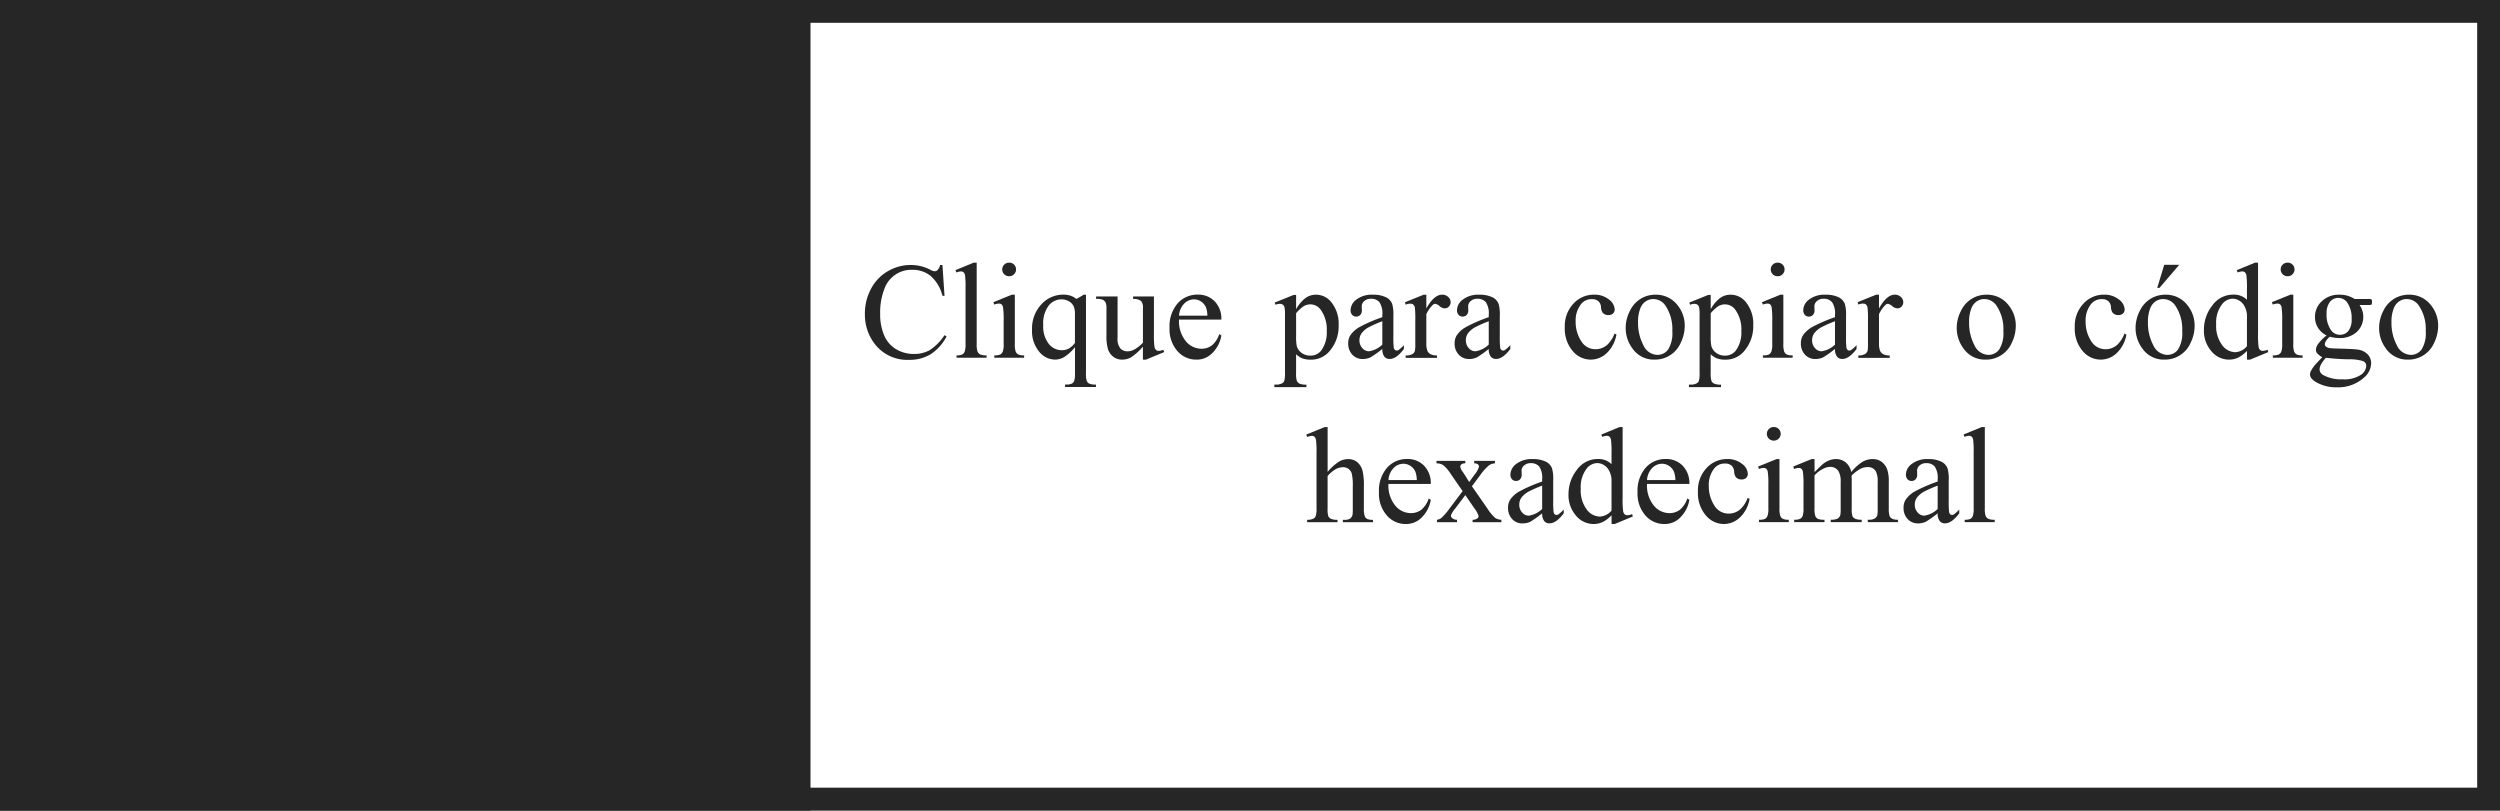 <svg id="Camada_1" data-name="Camada 1" xmlns="http://www.w3.org/2000/svg" viewBox="0 0 219 71">
  <rect x="0" y="0" width="219" height="71" fill="#808080" stroke="none"/>
  <defs>
    <style>
      .cls-1 {
        fill: #fff;
      }

      .cls-1, .cls-2 {
        stroke: #262626;
        stroke-width: 2px;
      }

      .cls-2, .cls-3 {
        fill: #262626;
      }
    </style>
  </defs>
  <title>codigo preto hover</title>
  <rect class="cls-1" x="1" y="1" width="217" height="69"/>
  <rect class="cls-2" x="1" y="1" width="69" height="69"/>
  <g>
    <path class="cls-3" d="M403.558,267.213l.182,2.7h-.182a3.4,3.4,0,0,0-1.037-1.746,2.526,2.526,0,0,0-1.617-.533,2.506,2.506,0,0,0-2.435,1.682,5.7,5.7,0,0,0-.366,2.186,4.641,4.641,0,0,0,.346,1.869,2.59,2.59,0,0,0,1.04,1.213,2.991,2.991,0,0,0,1.585.422,2.749,2.749,0,0,0,1.365-.331,4.5,4.5,0,0,0,1.3-1.315l.182.117a4.172,4.172,0,0,1-1.395,1.553,3.53,3.53,0,0,1-1.893.492,3.582,3.582,0,0,1-3.059-1.465,4.188,4.188,0,0,1-.809-2.566,4.558,4.558,0,0,1,.533-2.186,3.858,3.858,0,0,1,1.468-1.544,3.966,3.966,0,0,1,2.042-.548,3.742,3.742,0,0,1,1.7.422.922.922,0,0,0,.352.129.387.387,0,0,0,.275-.111.913.913,0,0,0,.217-.439Z" transform="translate(-321 -244)"/>
    <path class="cls-3" d="M406.558,267.008v7.119a1.947,1.947,0,0,0,.073.668.519.519,0,0,0,.226.249,1.3,1.3,0,0,0,.568.085v.211h-2.631v-.211a1.137,1.137,0,0,0,.5-.076.508.508,0,0,0,.211-.252,1.962,1.962,0,0,0,.076-.674v-4.875a8.449,8.449,0,0,0-.041-1.116.489.489,0,0,0-.132-.284.348.348,0,0,0-.231-.076,1.094,1.094,0,0,0-.387.094l-.1-.205,1.6-.656Z" transform="translate(-321 -244)"/>
    <path class="cls-3" d="M409.9,269.814v4.313a1.975,1.975,0,0,0,.073.671.514.514,0,0,0,.217.249,1.16,1.16,0,0,0,.524.082v.211H408.1v-.211a1.214,1.214,0,0,0,.527-.076.522.522,0,0,0,.214-.252,1.894,1.894,0,0,0,.079-.674v-2.068a7.315,7.315,0,0,0-.053-1.131.46.46,0,0,0-.129-.261.364.364,0,0,0-.24-.073,1.173,1.173,0,0,0-.4.088l-.082-.211,1.617-.656Zm-.486-2.807a.59.59,0,0,1,.592.592.58.58,0,0,1-.173.422.566.566,0,0,1-.419.176.595.595,0,1,1,0-1.189Z" transform="translate(-321 -244)"/>
    <path class="cls-3" d="M416.132,269.814v6.9a1.9,1.9,0,0,0,.07.662.507.507,0,0,0,.22.229,1.376,1.376,0,0,0,.583.082v.217H414.3v-.217h.111a1.054,1.054,0,0,0,.5-.094.449.449,0,0,0,.188-.231,1.947,1.947,0,0,0,.07-.647v-2.309a3.927,3.927,0,0,1-.932.864,1.623,1.623,0,0,1-.826.231,1.807,1.807,0,0,1-1.392-.709,2.8,2.8,0,0,1-.612-1.9,3.111,3.111,0,0,1,.809-2.224,2.584,2.584,0,0,1,1.951-.858,1.935,1.935,0,0,1,.615.094,1.522,1.522,0,0,1,.5.281,5.108,5.108,0,0,0,.65-.375Zm-.967,4.225v-2.52a1.708,1.708,0,0,0-.114-.691.978.978,0,0,0-.407-.428,1.262,1.262,0,0,0-.662-.176,1.425,1.425,0,0,0-1.125.557,2.574,2.574,0,0,0-.469,1.688,2.482,2.482,0,0,0,.478,1.646,1.461,1.461,0,0,0,1.151.563,1.248,1.248,0,0,0,.615-.149A1.82,1.82,0,0,0,415.166,274.039Z" transform="translate(-321 -244)"/>
    <path class="cls-3" d="M422.085,269.973v3.252a8.163,8.163,0,0,0,.044,1.14.511.511,0,0,0,.141.29.338.338,0,0,0,.226.082,1.043,1.043,0,0,0,.41-.1l.082.205-1.605.662h-.264v-1.137a4.89,4.89,0,0,1-1.055.943,1.611,1.611,0,0,1-.768.193,1.227,1.227,0,0,1-.782-.261,1.348,1.348,0,0,1-.46-.671,4.055,4.055,0,0,1-.129-1.16v-2.4a1.181,1.181,0,0,0-.082-.527.546.546,0,0,0-.243-.226,1.428,1.428,0,0,0-.583-.073v-.217H418.9v3.592a1.342,1.342,0,0,0,.261.984.909.909,0,0,0,.63.234,1.313,1.313,0,0,0,.571-.158,3.092,3.092,0,0,0,.759-.6V270.98a.861.861,0,0,0-.167-.618,1.082,1.082,0,0,0-.694-.173v-.217Z" transform="translate(-321 -244)"/>
    <path class="cls-3" d="M424.283,271.994a2.757,2.757,0,0,0,.58,1.875,1.769,1.769,0,0,0,1.377.68,1.493,1.493,0,0,0,.917-.29,2.141,2.141,0,0,0,.653-.993l.182.117a2.794,2.794,0,0,1-.715,1.462,1.909,1.909,0,0,1-1.482.659,2.165,2.165,0,0,1-1.655-.753,2.884,2.884,0,0,1-.688-2.024,3.061,3.061,0,0,1,.706-2.147,2.3,2.3,0,0,1,1.772-.771,1.981,1.981,0,0,1,1.482.595,2.181,2.181,0,0,1,.58,1.591Zm0-.34h2.484a2.3,2.3,0,0,0-.123-.727,1.164,1.164,0,0,0-.437-.516,1.1,1.1,0,0,0-.606-.187,1.209,1.209,0,0,0-.87.378A1.64,1.64,0,0,0,424.283,271.654Z" transform="translate(-321 -244)"/>
    <path class="cls-3" d="M432.664,270.506l1.652-.668h.223v1.254a3.042,3.042,0,0,1,.835-.993,1.546,1.546,0,0,1,.882-.284,1.7,1.7,0,0,1,1.348.633,2.991,2.991,0,0,1,.662,2.016,3.355,3.355,0,0,1-.8,2.3,2.109,2.109,0,0,1-1.652.744,2.067,2.067,0,0,1-.75-.123,1.757,1.757,0,0,1-.527-.352v1.635a2.177,2.177,0,0,0,.067.7.5.5,0,0,0,.234.237,1.441,1.441,0,0,0,.606.088v.217h-2.812v-.217h.146a1.064,1.064,0,0,0,.551-.123.422.422,0,0,0,.173-.208,2.5,2.5,0,0,0,.062-.729v-5.074a2.761,2.761,0,0,0-.047-.662.4.4,0,0,0-.149-.211.485.485,0,0,0-.278-.07,1.06,1.06,0,0,0-.357.082Zm1.875.932v2a4.3,4.3,0,0,0,.053.855,1.1,1.1,0,0,0,.4.6,1.241,1.241,0,0,0,.806.258,1.155,1.155,0,0,0,.949-.457,2.643,2.643,0,0,0,.475-1.682,2.929,2.929,0,0,0-.539-1.893,1.121,1.121,0,0,0-.891-.457,1.213,1.213,0,0,0-.557.141A3.267,3.267,0,0,0,434.539,271.438Z" transform="translate(-321 -244)"/>
    <path class="cls-3" d="M442.092,274.566a8.846,8.846,0,0,1-1.037.738,1.585,1.585,0,0,1-.674.146,1.207,1.207,0,0,1-.917-.381,1.4,1.4,0,0,1-.36-1,1.276,1.276,0,0,1,.176-.68,2.327,2.327,0,0,1,.835-.75,12.991,12.991,0,0,1,1.978-.855v-.211a1.75,1.75,0,0,0-.255-1.1.92.92,0,0,0-.741-.3.832.832,0,0,0-.586.2.6.6,0,0,0-.223.457l.012.34a.584.584,0,0,1-.138.416.472.472,0,0,1-.36.146.456.456,0,0,1-.354-.152.6.6,0,0,1-.138-.416,1.2,1.2,0,0,1,.516-.926,2.226,2.226,0,0,1,1.447-.422,2.51,2.51,0,0,1,1.172.24,1.1,1.1,0,0,1,.51.568,3.2,3.2,0,0,1,.105,1.031v1.822a8.346,8.346,0,0,0,.029.94.4.4,0,0,0,.1.231.23.23,0,0,0,.155.059.32.32,0,0,0,.164-.041,3.66,3.66,0,0,0,.475-.428v.328q-.656.879-1.254.879a.57.57,0,0,1-.457-.2A1.076,1.076,0,0,1,442.092,274.566Zm0-.381v-2.045a11.57,11.57,0,0,0-1.143.5,1.973,1.973,0,0,0-.662.539,1.042,1.042,0,0,0-.2.615,1,1,0,0,0,.252.7.764.764,0,0,0,.58.278A2.126,2.126,0,0,0,442.092,274.186Z" transform="translate(-321 -244)"/>
    <path class="cls-3" d="M445.947,269.814v1.207q.674-1.207,1.383-1.207a.752.752,0,0,1,.533.2.6.6,0,0,1,.211.454.537.537,0,0,1-.152.387.487.487,0,0,1-.363.158.774.774,0,0,1-.46-.2.759.759,0,0,0-.378-.2.349.349,0,0,0-.229.117,2.819,2.819,0,0,0-.545.791v2.572a1.592,1.592,0,0,0,.111.674.607.607,0,0,0,.27.264,1.184,1.184,0,0,0,.557.105v.211h-2.748v-.211a1.141,1.141,0,0,0,.609-.129.5.5,0,0,0,.205-.3,3.014,3.014,0,0,0,.029-.568v-2.08a8.644,8.644,0,0,0-.038-1.116.437.437,0,0,0-.141-.261.4.4,0,0,0-.255-.082,1.159,1.159,0,0,0-.41.088l-.059-.211,1.623-.656Z" transform="translate(-321 -244)"/>
    <path class="cls-3" d="M451.414,274.566a8.846,8.846,0,0,1-1.037.738,1.585,1.585,0,0,1-.674.146,1.207,1.207,0,0,1-.917-.381,1.4,1.4,0,0,1-.36-1,1.276,1.276,0,0,1,.176-.68,2.327,2.327,0,0,1,.835-.75,12.991,12.991,0,0,1,1.978-.855v-.211a1.75,1.75,0,0,0-.255-1.1.92.92,0,0,0-.741-.3.832.832,0,0,0-.586.2.6.6,0,0,0-.223.457l.012.34a.584.584,0,0,1-.138.416.472.472,0,0,1-.36.146.456.456,0,0,1-.354-.152.6.6,0,0,1-.138-.416,1.2,1.2,0,0,1,.516-.926,2.226,2.226,0,0,1,1.447-.422,2.51,2.51,0,0,1,1.172.24,1.1,1.1,0,0,1,.51.568,3.2,3.2,0,0,1,.105,1.031v1.822a8.346,8.346,0,0,0,.029.94.4.4,0,0,0,.1.231.23.23,0,0,0,.155.059.32.32,0,0,0,.164-.041,3.66,3.66,0,0,0,.475-.428v.328q-.656.879-1.254.879a.57.57,0,0,1-.457-.2A1.076,1.076,0,0,1,451.414,274.566Zm0-.381v-2.045a11.57,11.57,0,0,0-1.143.5,1.973,1.973,0,0,0-.662.539,1.042,1.042,0,0,0-.2.615,1,1,0,0,0,.252.7.764.764,0,0,0,.58.278A2.126,2.126,0,0,0,451.414,274.186Z" transform="translate(-321 -244)"/>
    <path class="cls-3" d="M462.6,273.3a2.907,2.907,0,0,1-.85,1.632,2.043,2.043,0,0,1-1.4.571,2.069,2.069,0,0,1-1.594-.768,3.016,3.016,0,0,1-.68-2.074,2.86,2.86,0,0,1,.753-2.057,2.407,2.407,0,0,1,1.808-.791,1.981,1.981,0,0,1,1.3.419,1.159,1.159,0,0,1,.51.87.477.477,0,0,1-.144.36.556.556,0,0,1-.4.138.624.624,0,0,1-.521-.223.926.926,0,0,1-.132-.469.768.768,0,0,0-.237-.527.846.846,0,0,0-.568-.176,1.162,1.162,0,0,0-.943.434,2.306,2.306,0,0,0-.475,1.518,3.073,3.073,0,0,0,.472,1.7,1.448,1.448,0,0,0,1.274.735,1.541,1.541,0,0,0,1.031-.393,2.649,2.649,0,0,0,.627-.979Z" transform="translate(-321 -244)"/>
    <path class="cls-3" d="M466,269.814a2.378,2.378,0,0,1,1.957.926,2.843,2.843,0,0,1,.627,1.816,3.42,3.42,0,0,1-.346,1.459,2.455,2.455,0,0,1-2.3,1.488,2.274,2.274,0,0,1-1.928-.967,3,3,0,0,1-.6-1.828,3.244,3.244,0,0,1,.366-1.468,2.5,2.5,0,0,1,.964-1.078A2.473,2.473,0,0,1,466,269.814Zm-.182.381a1.222,1.222,0,0,0-.624.185,1.294,1.294,0,0,0-.507.647,3.116,3.116,0,0,0-.193,1.189,4.144,4.144,0,0,0,.466,2.021,1.387,1.387,0,0,0,1.228.85,1.144,1.144,0,0,0,.938-.469,2.664,2.664,0,0,0,.369-1.611,3.673,3.673,0,0,0-.615-2.25A1.268,1.268,0,0,0,465.813,270.2Z" transform="translate(-321 -244)"/>
    <path class="cls-3" d="M468.983,270.506l1.652-.668h.223v1.254a3.042,3.042,0,0,1,.835-.993,1.546,1.546,0,0,1,.882-.284,1.7,1.7,0,0,1,1.348.633,2.991,2.991,0,0,1,.662,2.016,3.355,3.355,0,0,1-.8,2.3,2.109,2.109,0,0,1-1.652.744,2.067,2.067,0,0,1-.75-.123,1.757,1.757,0,0,1-.527-.352v1.635a2.177,2.177,0,0,0,.067.7.5.5,0,0,0,.234.237,1.441,1.441,0,0,0,.606.088v.217h-2.812v-.217h.146a1.064,1.064,0,0,0,.551-.123.422.422,0,0,0,.173-.208,2.5,2.5,0,0,0,.062-.729v-5.074a2.761,2.761,0,0,0-.047-.662.4.4,0,0,0-.149-.211.485.485,0,0,0-.278-.07,1.06,1.06,0,0,0-.357.082Zm1.875.932v2a4.3,4.3,0,0,0,.053.855,1.1,1.1,0,0,0,.4.6,1.241,1.241,0,0,0,.806.258,1.155,1.155,0,0,0,.949-.457,2.643,2.643,0,0,0,.475-1.682,2.929,2.929,0,0,0-.539-1.893,1.121,1.121,0,0,0-.891-.457,1.213,1.213,0,0,0-.557.141A3.267,3.267,0,0,0,470.858,271.438Z" transform="translate(-321 -244)"/>
    <path class="cls-3" d="M477.222,269.814v4.313a1.975,1.975,0,0,0,.073.671.514.514,0,0,0,.217.249,1.16,1.16,0,0,0,.524.082v.211h-2.607v-.211a1.214,1.214,0,0,0,.527-.076.522.522,0,0,0,.214-.252,1.894,1.894,0,0,0,.079-.674v-2.068a7.315,7.315,0,0,0-.053-1.131.46.46,0,0,0-.129-.261.364.364,0,0,0-.24-.073,1.173,1.173,0,0,0-.4.088l-.082-.211,1.617-.656Zm-.486-2.807a.59.59,0,0,1,.592.592.58.58,0,0,1-.173.422.566.566,0,0,1-.419.176.595.595,0,1,1,0-1.189Z" transform="translate(-321 -244)"/>
    <path class="cls-3" d="M481.745,274.566a8.846,8.846,0,0,1-1.037.738,1.585,1.585,0,0,1-.674.146,1.207,1.207,0,0,1-.917-.381,1.4,1.4,0,0,1-.36-1,1.276,1.276,0,0,1,.176-.68,2.327,2.327,0,0,1,.835-.75,12.991,12.991,0,0,1,1.978-.855v-.211a1.75,1.75,0,0,0-.255-1.1.92.92,0,0,0-.741-.3.832.832,0,0,0-.586.2.6.6,0,0,0-.223.457l.012.34a.584.584,0,0,1-.138.416.472.472,0,0,1-.36.146.456.456,0,0,1-.354-.152.6.6,0,0,1-.138-.416,1.2,1.2,0,0,1,.516-.926,2.226,2.226,0,0,1,1.447-.422,2.51,2.51,0,0,1,1.172.24,1.1,1.1,0,0,1,.51.568,3.2,3.2,0,0,1,.105,1.031v1.822a8.346,8.346,0,0,0,.029.94.4.4,0,0,0,.1.231.23.23,0,0,0,.155.059.32.32,0,0,0,.164-.041,3.66,3.66,0,0,0,.475-.428v.328q-.656.879-1.254.879a.57.57,0,0,1-.457-.2A1.076,1.076,0,0,1,481.745,274.566Zm0-.381v-2.045a11.57,11.57,0,0,0-1.143.5,1.973,1.973,0,0,0-.662.539,1.042,1.042,0,0,0-.2.615,1,1,0,0,0,.252.7.764.764,0,0,0,.58.278A2.126,2.126,0,0,0,481.745,274.186Z" transform="translate(-321 -244)"/>
    <path class="cls-3" d="M485.6,269.814v1.207q.674-1.207,1.383-1.207a.752.752,0,0,1,.533.2.6.6,0,0,1,.211.454.537.537,0,0,1-.152.387.487.487,0,0,1-.363.158.774.774,0,0,1-.46-.2.759.759,0,0,0-.378-.2.349.349,0,0,0-.229.117,2.819,2.819,0,0,0-.545.791v2.572a1.592,1.592,0,0,0,.111.674.607.607,0,0,0,.27.264,1.184,1.184,0,0,0,.557.105v.211H483.79v-.211A1.141,1.141,0,0,0,484.4,275a.5.5,0,0,0,.205-.3,3.014,3.014,0,0,0,.029-.568v-2.08a8.644,8.644,0,0,0-.038-1.116.437.437,0,0,0-.141-.261.4.4,0,0,0-.255-.082,1.159,1.159,0,0,0-.41.088l-.059-.211,1.623-.656Z" transform="translate(-321 -244)"/>
    <path class="cls-3" d="M495,269.814a2.378,2.378,0,0,1,1.957.926,2.843,2.843,0,0,1,.627,1.816,3.42,3.42,0,0,1-.346,1.459,2.455,2.455,0,0,1-2.3,1.488,2.274,2.274,0,0,1-1.928-.967,3,3,0,0,1-.6-1.828,3.244,3.244,0,0,1,.366-1.468,2.5,2.5,0,0,1,.964-1.078A2.473,2.473,0,0,1,495,269.814Zm-.182.381a1.222,1.222,0,0,0-.624.185,1.294,1.294,0,0,0-.507.647,3.116,3.116,0,0,0-.193,1.189,4.144,4.144,0,0,0,.466,2.021,1.387,1.387,0,0,0,1.228.85,1.144,1.144,0,0,0,.938-.469,2.664,2.664,0,0,0,.369-1.611,3.673,3.673,0,0,0-.615-2.25A1.268,1.268,0,0,0,494.814,270.2Z" transform="translate(-321 -244)"/>
    <path class="cls-3" d="M507.273,273.3a2.907,2.907,0,0,1-.85,1.632,2.043,2.043,0,0,1-1.4.571,2.069,2.069,0,0,1-1.594-.768,3.016,3.016,0,0,1-.68-2.074,2.86,2.86,0,0,1,.753-2.057,2.407,2.407,0,0,1,1.808-.791,1.981,1.981,0,0,1,1.3.419,1.159,1.159,0,0,1,.51.87.477.477,0,0,1-.144.36.556.556,0,0,1-.4.138.624.624,0,0,1-.521-.223.926.926,0,0,1-.132-.469.768.768,0,0,0-.237-.527.846.846,0,0,0-.568-.176,1.162,1.162,0,0,0-.943.434,2.306,2.306,0,0,0-.475,1.518,3.073,3.073,0,0,0,.472,1.7,1.448,1.448,0,0,0,1.274.735,1.541,1.541,0,0,0,1.031-.393,2.649,2.649,0,0,0,.627-.979Z" transform="translate(-321 -244)"/>
    <path class="cls-3" d="M510.666,269.814a2.378,2.378,0,0,1,1.957.926,2.843,2.843,0,0,1,.627,1.816,3.42,3.42,0,0,1-.346,1.459,2.455,2.455,0,0,1-2.3,1.488,2.274,2.274,0,0,1-1.928-.967,3,3,0,0,1-.6-1.828,3.244,3.244,0,0,1,.366-1.468,2.5,2.5,0,0,1,.964-1.078A2.473,2.473,0,0,1,510.666,269.814Zm-.182.381a1.222,1.222,0,0,0-.624.185,1.294,1.294,0,0,0-.507.647,3.116,3.116,0,0,0-.193,1.189,4.144,4.144,0,0,0,.466,2.021,1.387,1.387,0,0,0,1.228.85,1.144,1.144,0,0,0,.938-.469,2.664,2.664,0,0,0,.369-1.611,3.673,3.673,0,0,0-.615-2.25A1.268,1.268,0,0,0,510.484,270.2Zm1.418-3-1.729,2.021h-.2l.615-2.021Z" transform="translate(-321 -244)"/>
    <path class="cls-3" d="M517.832,274.736a2.711,2.711,0,0,1-.768.589,1.855,1.855,0,0,1-.809.179,2,2,0,0,1-1.535-.735,2.731,2.731,0,0,1-.656-1.89,3.416,3.416,0,0,1,.727-2.112,2.246,2.246,0,0,1,1.869-.958,1.61,1.61,0,0,1,1.172.451v-.99a8.1,8.1,0,0,0-.044-1.131.493.493,0,0,0-.138-.287.36.36,0,0,0-.234-.076,1.235,1.235,0,0,0-.4.094l-.076-.205,1.6-.656h.264v6.205a8.3,8.3,0,0,0,.044,1.151.511.511,0,0,0,.141.29.338.338,0,0,0,.226.082,1.275,1.275,0,0,0,.422-.1l.064.205-1.594.662h-.27Zm0-.41v-2.766a1.869,1.869,0,0,0-.211-.727,1.217,1.217,0,0,0-.466-.5,1.131,1.131,0,0,0-.565-.167,1.2,1.2,0,0,0-.92.463,2.63,2.63,0,0,0-.533,1.781,2.8,2.8,0,0,0,.516,1.813,1.478,1.478,0,0,0,1.148.63A1.426,1.426,0,0,0,517.832,274.326Z" transform="translate(-321 -244)"/>
    <path class="cls-3" d="M521.893,269.814v4.313a1.975,1.975,0,0,0,.073.671.514.514,0,0,0,.217.249,1.16,1.16,0,0,0,.524.082v.211H520.1v-.211a1.214,1.214,0,0,0,.527-.076.522.522,0,0,0,.214-.252,1.894,1.894,0,0,0,.079-.674v-2.068a7.315,7.315,0,0,0-.053-1.131.46.46,0,0,0-.129-.261.364.364,0,0,0-.24-.073,1.173,1.173,0,0,0-.4.088l-.082-.211,1.617-.656Zm-.486-2.807a.59.59,0,0,1,.592.592.58.58,0,0,1-.173.422.566.566,0,0,1-.419.176.595.595,0,1,1,0-1.189Z" transform="translate(-321 -244)"/>
    <path class="cls-3" d="M524.811,273.383a1.763,1.763,0,0,1-1.02-1.623,1.832,1.832,0,0,1,.6-1.371,2.135,2.135,0,0,1,1.538-.574,2.342,2.342,0,0,1,1.33.375H528.4a1.5,1.5,0,0,1,.293.015.1.1,0,0,1,.059.05.359.359,0,0,1,.035.188.523.523,0,0,1-.029.211.12.12,0,0,1-.062.047,1.3,1.3,0,0,1-.3.018h-.7a1.808,1.808,0,0,1-.246,2.361,2.175,2.175,0,0,1-1.541.533,3,3,0,0,1-.814-.117,1.543,1.543,0,0,0-.349.39.623.623,0,0,0-.091.284.272.272,0,0,0,.1.193.709.709,0,0,0,.378.135q.164.023.82.041,1.207.029,1.564.082a1.47,1.47,0,0,1,.87.4,1.1,1.1,0,0,1,.325.809,1.694,1.694,0,0,1-.621,1.242,3.349,3.349,0,0,1-2.385.855,3.415,3.415,0,0,1-1.91-.51q-.439-.293-.439-.609a.67.67,0,0,1,.064-.281,3.276,3.276,0,0,1,.41-.6q.041-.053.6-.633a1.85,1.85,0,0,1-.431-.325.48.48,0,0,1-.126-.325.964.964,0,0,1,.167-.48A3.847,3.847,0,0,1,524.811,273.383Zm-.059,1.957a2.887,2.887,0,0,0-.416.557,1,1,0,0,0-.141.475.593.593,0,0,0,.34.492,3.237,3.237,0,0,0,1.693.363,2.619,2.619,0,0,0,1.556-.372,1.022,1.022,0,0,0,.5-.794.444.444,0,0,0-.3-.434,3.914,3.914,0,0,0-1.207-.152A19.288,19.288,0,0,1,524.752,275.34Zm1.078-5.244a.915.915,0,0,0-.727.346,1.614,1.614,0,0,0-.293,1.061,2.282,2.282,0,0,0,.4,1.436.944.944,0,0,0,.773.387.923.923,0,0,0,.732-.334,1.587,1.587,0,0,0,.287-1.049,2.347,2.347,0,0,0-.4-1.459A.928.928,0,0,0,525.83,270.1Z" transform="translate(-321 -244)"/>
    <path class="cls-3" d="M532,269.814a2.378,2.378,0,0,1,1.957.926,2.843,2.843,0,0,1,.627,1.816,3.42,3.42,0,0,1-.346,1.459,2.455,2.455,0,0,1-2.3,1.488,2.274,2.274,0,0,1-1.928-.967,3,3,0,0,1-.6-1.828,3.244,3.244,0,0,1,.366-1.468,2.5,2.5,0,0,1,.964-1.078A2.473,2.473,0,0,1,532,269.814Zm-.182.381a1.222,1.222,0,0,0-.624.185,1.294,1.294,0,0,0-.507.647,3.116,3.116,0,0,0-.193,1.189,4.144,4.144,0,0,0,.466,2.021,1.387,1.387,0,0,0,1.228.85,1.144,1.144,0,0,0,.938-.469,2.664,2.664,0,0,0,.369-1.611,3.673,3.673,0,0,0-.615-2.25A1.268,1.268,0,0,0,531.818,270.2Z" transform="translate(-321 -244)"/>
    <path class="cls-3" d="M437.3,281.408v3.926a4.514,4.514,0,0,1,1.031-.917,1.612,1.612,0,0,1,.762-.2,1.251,1.251,0,0,1,.785.252,1.488,1.488,0,0,1,.486.791,5.6,5.6,0,0,1,.111,1.371v1.9a1.984,1.984,0,0,0,.082.7.458.458,0,0,0,.2.223,1.122,1.122,0,0,0,.516.082v.211h-2.637v-.211h.123a.878.878,0,0,0,.521-.114.606.606,0,0,0,.205-.337,4.648,4.648,0,0,0,.018-.551v-1.9a4.561,4.561,0,0,0-.091-1.154.778.778,0,0,0-.29-.413.824.824,0,0,0-.48-.138,1.356,1.356,0,0,0-.6.152,2.851,2.851,0,0,0-.744.615v2.836a2.208,2.208,0,0,0,.062.686.5.5,0,0,0,.229.226,1.306,1.306,0,0,0,.577.091v.211h-2.66v-.211a1.188,1.188,0,0,0,.563-.111.418.418,0,0,0,.188-.223,2.023,2.023,0,0,0,.07-.668v-4.857a8.1,8.1,0,0,0-.044-1.131.5.5,0,0,0-.135-.287.366.366,0,0,0-.243-.076,1.43,1.43,0,0,0-.4.094l-.082-.205,1.605-.656Z" transform="translate(-321 -244)"/>
    <path class="cls-3" d="M442.628,286.394a2.757,2.757,0,0,0,.58,1.875,1.769,1.769,0,0,0,1.377.68,1.493,1.493,0,0,0,.917-.29,2.141,2.141,0,0,0,.653-.993l.182.117a2.794,2.794,0,0,1-.715,1.462,1.909,1.909,0,0,1-1.482.659,2.165,2.165,0,0,1-1.655-.753,2.884,2.884,0,0,1-.688-2.024,3.061,3.061,0,0,1,.706-2.147,2.3,2.3,0,0,1,1.772-.771,1.981,1.981,0,0,1,1.482.595,2.181,2.181,0,0,1,.58,1.591Zm0-.34h2.484a2.3,2.3,0,0,0-.123-.727,1.164,1.164,0,0,0-.437-.516,1.1,1.1,0,0,0-.606-.187,1.209,1.209,0,0,0-.87.378A1.64,1.64,0,0,0,442.628,286.054Z" transform="translate(-321 -244)"/>
    <path class="cls-3" d="M446.835,284.373h2.525v.217a.528.528,0,0,0-.337.082.27.27,0,0,0-.1.217.921.921,0,0,0,.205.434q.064.094.193.293l.381.609.439-.609a2.1,2.1,0,0,0,.422-.732.263.263,0,0,0-.1-.208.494.494,0,0,0-.322-.085v-.217h1.816v.217a.989.989,0,0,0-.5.158,4.157,4.157,0,0,0-.785.867l-.732.979,1.336,1.922a3.966,3.966,0,0,0,.7.853,1.051,1.051,0,0,0,.545.161v.211H450v-.211a.641.641,0,0,0,.41-.117.257.257,0,0,0,.111-.217,2.055,2.055,0,0,0-.375-.68l-.785-1.148-.861,1.148a2.257,2.257,0,0,0-.4.633.334.334,0,0,0,.132.255.635.635,0,0,0,.4.126v.211h-1.752v-.211a.792.792,0,0,0,.369-.146,5.366,5.366,0,0,0,.75-.867l1.125-1.494-1.02-1.477a3.326,3.326,0,0,0-.671-.794,1.035,1.035,0,0,0-.595-.161Z" transform="translate(-321 -244)"/>
    <path class="cls-3" d="M456.093,288.966a8.846,8.846,0,0,1-1.037.738,1.585,1.585,0,0,1-.674.146,1.207,1.207,0,0,1-.917-.381,1.4,1.4,0,0,1-.36-1,1.276,1.276,0,0,1,.176-.68,2.327,2.327,0,0,1,.835-.75,12.991,12.991,0,0,1,1.978-.855v-.211a1.75,1.75,0,0,0-.255-1.1.92.92,0,0,0-.741-.3.832.832,0,0,0-.586.2.6.6,0,0,0-.223.457l.012.34a.584.584,0,0,1-.138.416.472.472,0,0,1-.36.146.456.456,0,0,1-.354-.152.6.6,0,0,1-.138-.416,1.2,1.2,0,0,1,.516-.926,2.226,2.226,0,0,1,1.447-.422,2.51,2.51,0,0,1,1.172.24,1.1,1.1,0,0,1,.51.568,3.2,3.2,0,0,1,.105,1.031v1.822a8.346,8.346,0,0,0,.029.94.4.4,0,0,0,.1.231.23.23,0,0,0,.155.059.32.32,0,0,0,.164-.041,3.66,3.66,0,0,0,.475-.428v.328q-.656.879-1.254.879a.57.57,0,0,1-.457-.2A1.076,1.076,0,0,1,456.093,288.966Zm0-.381v-2.045a11.57,11.57,0,0,0-1.143.5,1.973,1.973,0,0,0-.662.539,1.042,1.042,0,0,0-.2.615,1,1,0,0,0,.252.7.764.764,0,0,0,.58.278A2.126,2.126,0,0,0,456.093,288.585Z" transform="translate(-321 -244)"/>
    <path class="cls-3" d="M462.169,289.136a2.711,2.711,0,0,1-.768.589,1.855,1.855,0,0,1-.809.179,2,2,0,0,1-1.535-.735,2.731,2.731,0,0,1-.656-1.89,3.416,3.416,0,0,1,.727-2.112,2.246,2.246,0,0,1,1.869-.958,1.61,1.61,0,0,1,1.172.451v-.99a8.1,8.1,0,0,0-.044-1.131.493.493,0,0,0-.138-.287.36.36,0,0,0-.234-.076,1.235,1.235,0,0,0-.4.094l-.076-.205,1.6-.656h.264v6.205a8.3,8.3,0,0,0,.044,1.151.511.511,0,0,0,.141.29.338.338,0,0,0,.226.082,1.275,1.275,0,0,0,.422-.1l.064.205-1.594.662h-.27Zm0-.41V285.96a1.869,1.869,0,0,0-.211-.727,1.217,1.217,0,0,0-.466-.5,1.131,1.131,0,0,0-.565-.167,1.2,1.2,0,0,0-.92.463,2.63,2.63,0,0,0-.533,1.781,2.8,2.8,0,0,0,.516,1.813,1.478,1.478,0,0,0,1.148.63A1.426,1.426,0,0,0,462.169,288.726Z" transform="translate(-321 -244)"/>
    <path class="cls-3" d="M465.28,286.394a2.757,2.757,0,0,0,.58,1.875,1.769,1.769,0,0,0,1.377.68,1.493,1.493,0,0,0,.917-.29,2.141,2.141,0,0,0,.653-.993l.182.117a2.794,2.794,0,0,1-.715,1.462,1.909,1.909,0,0,1-1.482.659,2.165,2.165,0,0,1-1.655-.753,2.884,2.884,0,0,1-.688-2.024,3.061,3.061,0,0,1,.706-2.147,2.3,2.3,0,0,1,1.772-.771,1.981,1.981,0,0,1,1.482.595,2.181,2.181,0,0,1,.58,1.591Zm0-.34h2.484a2.3,2.3,0,0,0-.123-.727,1.164,1.164,0,0,0-.437-.516,1.1,1.1,0,0,0-.606-.187,1.209,1.209,0,0,0-.87.378A1.64,1.64,0,0,0,465.28,286.054Z" transform="translate(-321 -244)"/>
    <path class="cls-3" d="M474.263,287.7a2.907,2.907,0,0,1-.85,1.632,2.043,2.043,0,0,1-1.4.571,2.069,2.069,0,0,1-1.594-.768,3.016,3.016,0,0,1-.68-2.074,2.86,2.86,0,0,1,.753-2.057,2.407,2.407,0,0,1,1.808-.791,1.981,1.981,0,0,1,1.3.419,1.159,1.159,0,0,1,.51.87.477.477,0,0,1-.144.36.556.556,0,0,1-.4.138.624.624,0,0,1-.521-.223.926.926,0,0,1-.132-.469.768.768,0,0,0-.237-.527.846.846,0,0,0-.568-.176,1.162,1.162,0,0,0-.943.434,2.306,2.306,0,0,0-.475,1.518,3.073,3.073,0,0,0,.472,1.7,1.448,1.448,0,0,0,1.274.735,1.541,1.541,0,0,0,1.031-.393,2.649,2.649,0,0,0,.627-.979Z" transform="translate(-321 -244)"/>
    <path class="cls-3" d="M476.882,284.214v4.313a1.975,1.975,0,0,0,.073.671.514.514,0,0,0,.217.249,1.16,1.16,0,0,0,.524.082v.211h-2.607v-.211a1.214,1.214,0,0,0,.527-.076.522.522,0,0,0,.214-.252,1.894,1.894,0,0,0,.079-.674v-2.068a7.315,7.315,0,0,0-.053-1.131.46.46,0,0,0-.129-.261.364.364,0,0,0-.24-.073,1.173,1.173,0,0,0-.4.088l-.082-.211,1.617-.656Zm-.486-2.807a.59.59,0,0,1,.592.592.58.58,0,0,1-.173.422.566.566,0,0,1-.419.176.595.595,0,1,1,0-1.189Z" transform="translate(-321 -244)"/>
    <path class="cls-3" d="M479.958,285.357q.586-.586.691-.674a2.092,2.092,0,0,1,.568-.346,1.6,1.6,0,0,1,.6-.123,1.338,1.338,0,0,1,.867.293,1.45,1.45,0,0,1,.486.85,3.981,3.981,0,0,1,1.02-.923,1.811,1.811,0,0,1,.855-.22,1.341,1.341,0,0,1,.759.22,1.46,1.46,0,0,1,.524.718,3.234,3.234,0,0,1,.129,1.066v2.309a2.1,2.1,0,0,0,.076.691.5.5,0,0,0,.217.22,1.089,1.089,0,0,0,.516.091v.211h-2.648v-.211h.111a.932.932,0,0,0,.539-.135.522.522,0,0,0,.193-.3,3.757,3.757,0,0,0,.023-.568v-2.309a1.954,1.954,0,0,0-.158-.926.793.793,0,0,0-.732-.375,1.4,1.4,0,0,0-.624.155,3.383,3.383,0,0,0-.759.577l-.012.064.012.252v2.561a2.208,2.208,0,0,0,.062.686.5.5,0,0,0,.231.226,1.326,1.326,0,0,0,.58.091v.211h-2.713v-.211a1.243,1.243,0,0,0,.612-.105.547.547,0,0,0,.231-.316,3.117,3.117,0,0,0,.029-.58v-2.309a1.745,1.745,0,0,0-.193-.943.826.826,0,0,0-.721-.375,1.294,1.294,0,0,0-.627.17,2.412,2.412,0,0,0-.75.58v2.877a1.993,1.993,0,0,0,.073.686.5.5,0,0,0,.217.237,1.4,1.4,0,0,0,.583.079v.211h-2.654v-.211a1.182,1.182,0,0,0,.516-.079.506.506,0,0,0,.223-.252,1.934,1.934,0,0,0,.076-.671v-2.051a7.433,7.433,0,0,0-.053-1.143.466.466,0,0,0-.129-.267.364.364,0,0,0-.24-.073,1.126,1.126,0,0,0-.393.088l-.088-.211,1.617-.656h.252Z" transform="translate(-321 -244)"/>
    <path class="cls-3" d="M490.739,288.966a8.846,8.846,0,0,1-1.037.738,1.585,1.585,0,0,1-.674.146,1.207,1.207,0,0,1-.917-.381,1.4,1.4,0,0,1-.36-1,1.276,1.276,0,0,1,.176-.68,2.327,2.327,0,0,1,.835-.75,12.991,12.991,0,0,1,1.978-.855v-.211a1.75,1.75,0,0,0-.255-1.1.92.92,0,0,0-.741-.3.832.832,0,0,0-.586.2.6.6,0,0,0-.223.457l.012.34a.584.584,0,0,1-.138.416.472.472,0,0,1-.36.146.456.456,0,0,1-.354-.152.6.6,0,0,1-.138-.416,1.2,1.2,0,0,1,.516-.926,2.226,2.226,0,0,1,1.447-.422,2.51,2.51,0,0,1,1.172.24,1.1,1.1,0,0,1,.51.568,3.2,3.2,0,0,1,.105,1.031v1.822a8.346,8.346,0,0,0,.029.94.4.4,0,0,0,.1.231.23.23,0,0,0,.155.059.32.32,0,0,0,.164-.041,3.66,3.66,0,0,0,.475-.428v.328q-.656.879-1.254.879a.57.57,0,0,1-.457-.2A1.076,1.076,0,0,1,490.739,288.966Zm0-.381v-2.045a11.57,11.57,0,0,0-1.143.5,1.973,1.973,0,0,0-.662.539,1.042,1.042,0,0,0-.2.615,1,1,0,0,0,.252.7.764.764,0,0,0,.58.278A2.126,2.126,0,0,0,490.739,288.585Z" transform="translate(-321 -244)"/>
    <path class="cls-3" d="M494.87,281.408v7.119a1.947,1.947,0,0,0,.073.668.519.519,0,0,0,.226.249,1.3,1.3,0,0,0,.568.085v.211h-2.631v-.211a1.137,1.137,0,0,0,.5-.076.508.508,0,0,0,.211-.252,1.962,1.962,0,0,0,.076-.674v-4.875a8.449,8.449,0,0,0-.041-1.116.489.489,0,0,0-.132-.284.348.348,0,0,0-.231-.076,1.094,1.094,0,0,0-.387.094l-.1-.205,1.6-.656Z" transform="translate(-321 -244)"/>
  </g>
</svg>
